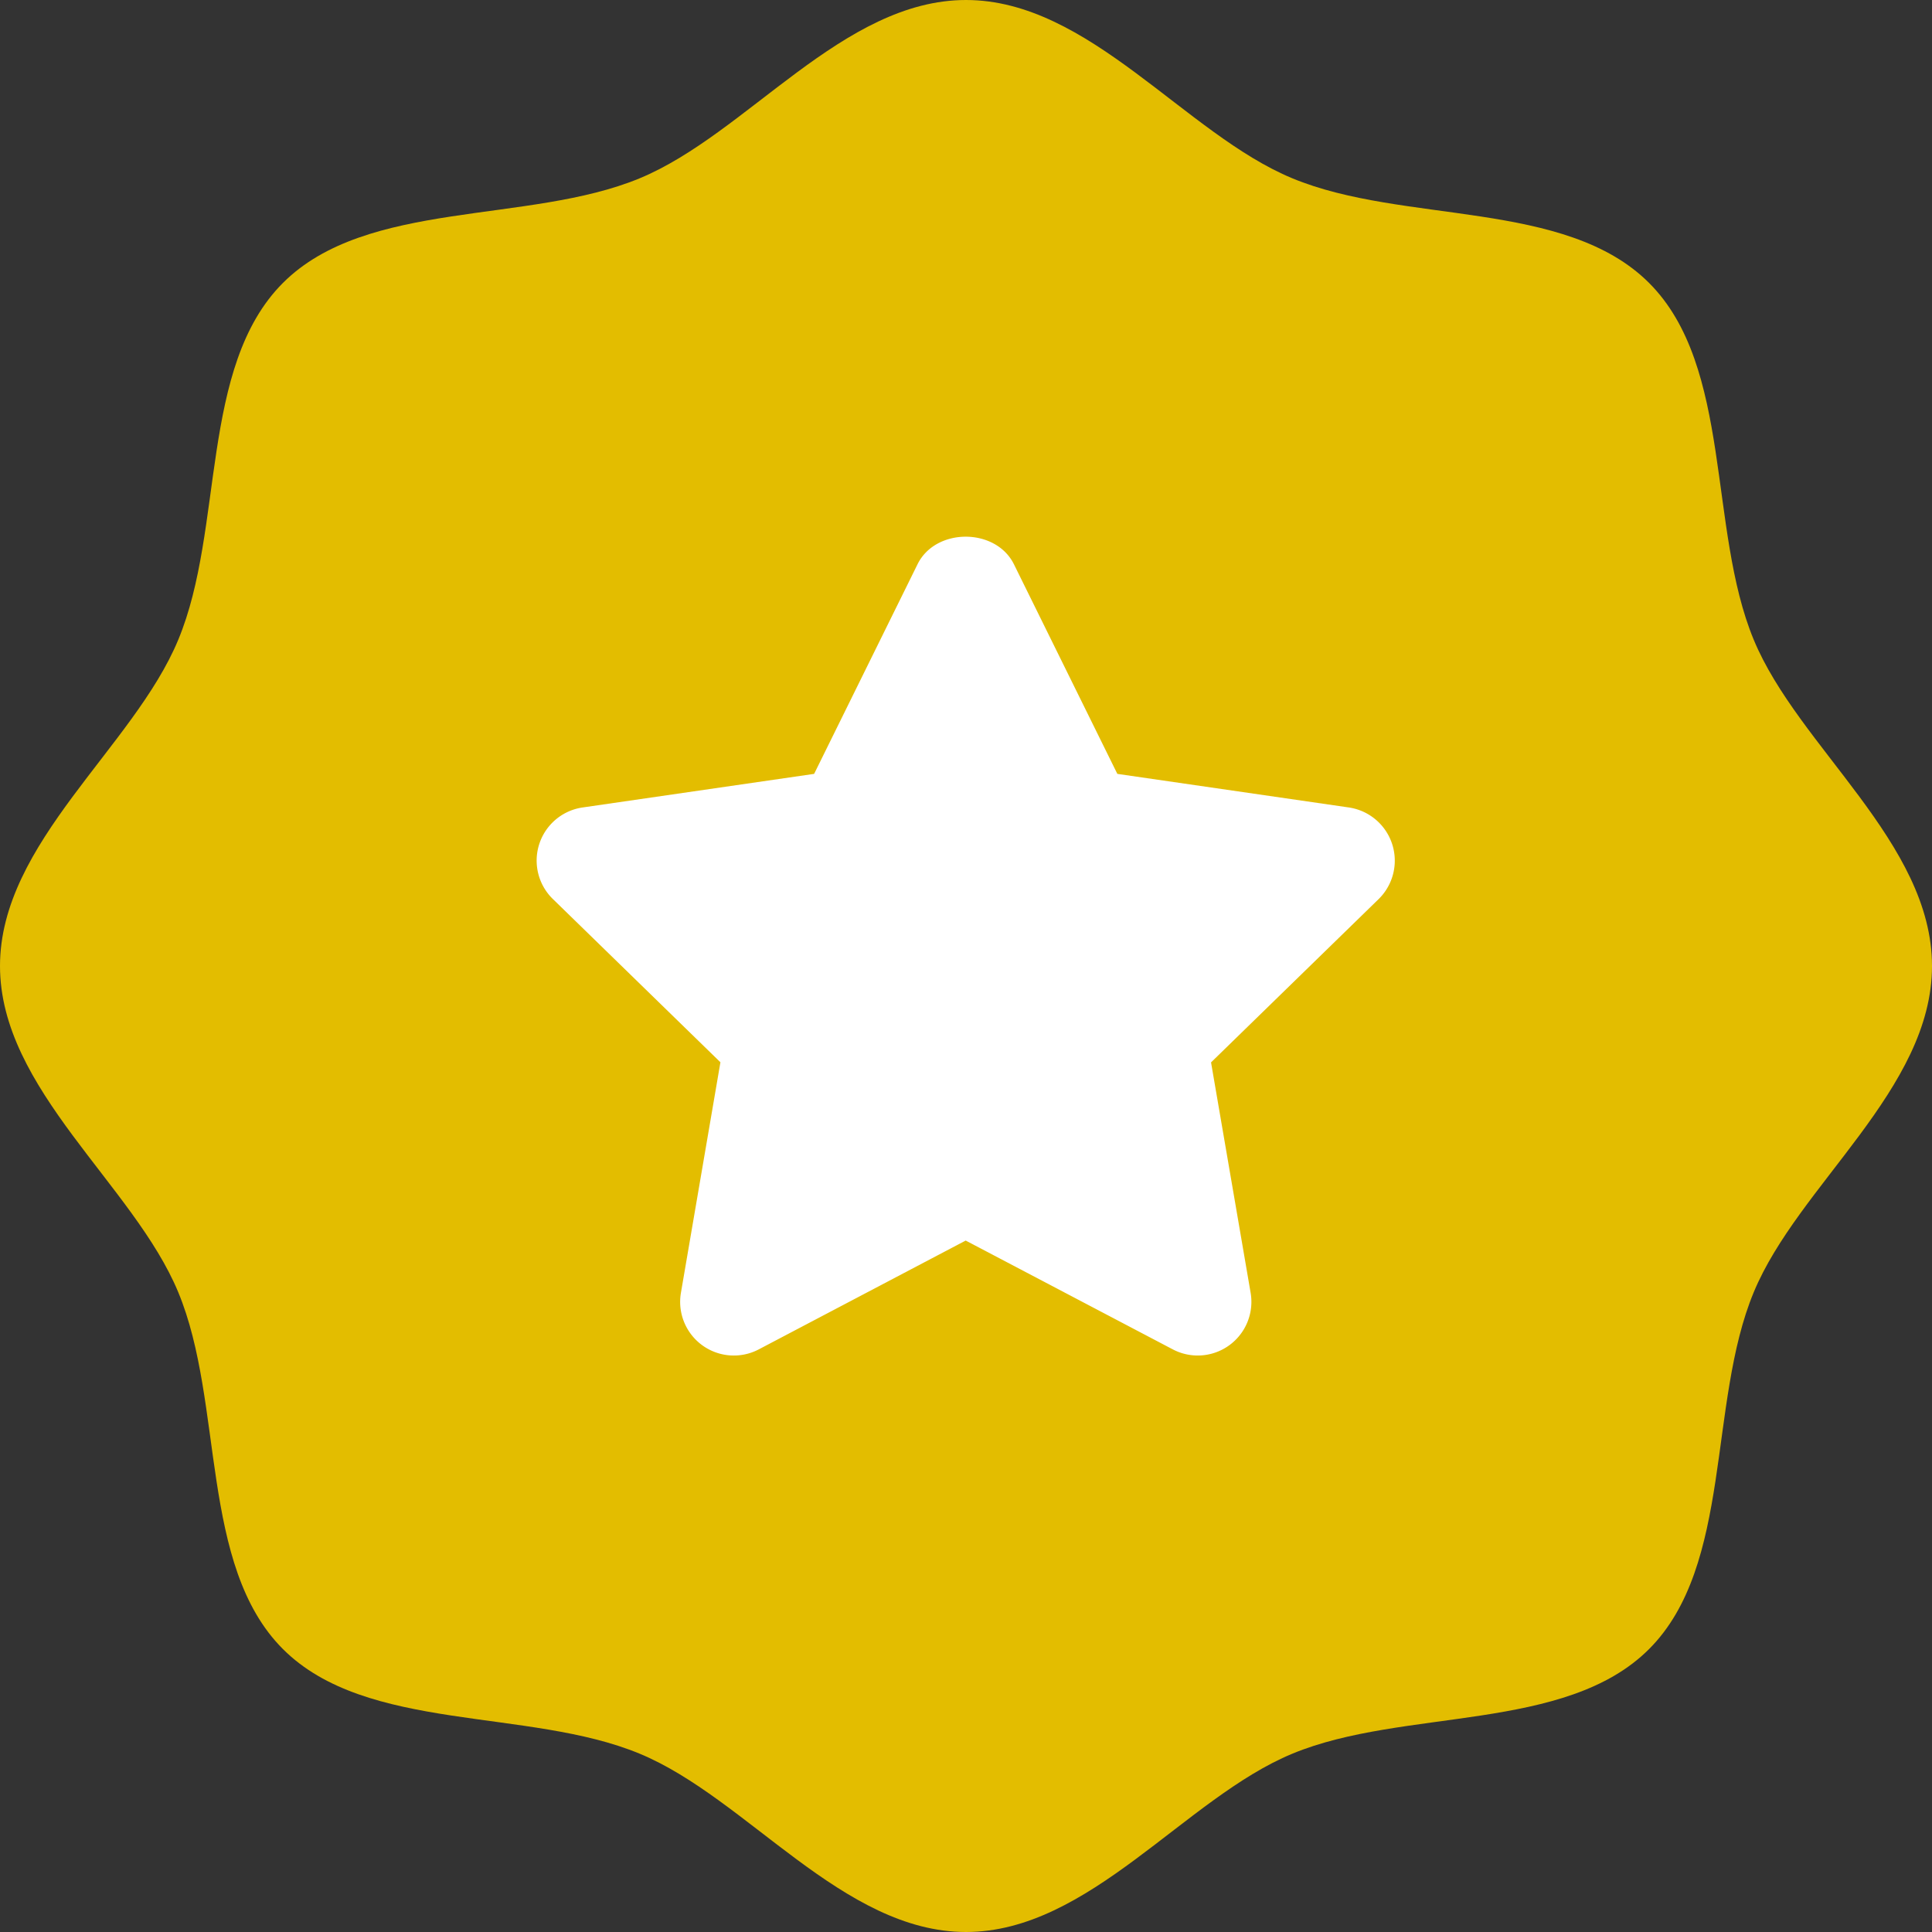 <svg xmlns="http://www.w3.org/2000/svg" width="18" height="18">
  <rect width="100%" height="100%" fill="#333333" stroke="none"/>
  <g fill="none" fill-rule="evenodd">
    <path fill="#E3BD00" d="M0 9c0-1.149 1.247-2.04 1.661-3.04.43-1.035.195-2.544.975-3.324.78-.78 2.29-.546 3.324-.975C6.96 1.247 7.851 0 9 0s2.04 1.247 3.04 1.661c1.035.43 2.544.195 3.324.975.78.78.546 2.29.975 3.324C16.753 6.96 18 7.851 18 9s-1.247 2.04-1.661 3.04c-.43 1.035-.195 2.544-.975 3.324-.78.78-2.29.546-3.324.975C11.04 16.753 10.149 18 9 18s-2.04-1.247-3.04-1.661c-1.035-.43-2.544-.195-3.324-.975-.78-.78-.546-2.29-.975-3.324C1.247 11.04 0 10.149 0 9"/>
    <path fill="#FFF" d="M12.567 7.523L10.41 7.21l-.964-1.954c-.17-.341-.728-.341-.897 0L7.585 7.21l-2.157.313a.5.5 0 0 0-.277.853l1.561 1.521-.368 2.148a.5.5 0 0 0 .725.527l1.928-1.014 1.93 1.014a.5.5 0 0 0 .725-.526l-.369-2.148 1.561-1.521a.501.501 0 0 0-.277-.854z"/>
  </g>
</svg>
